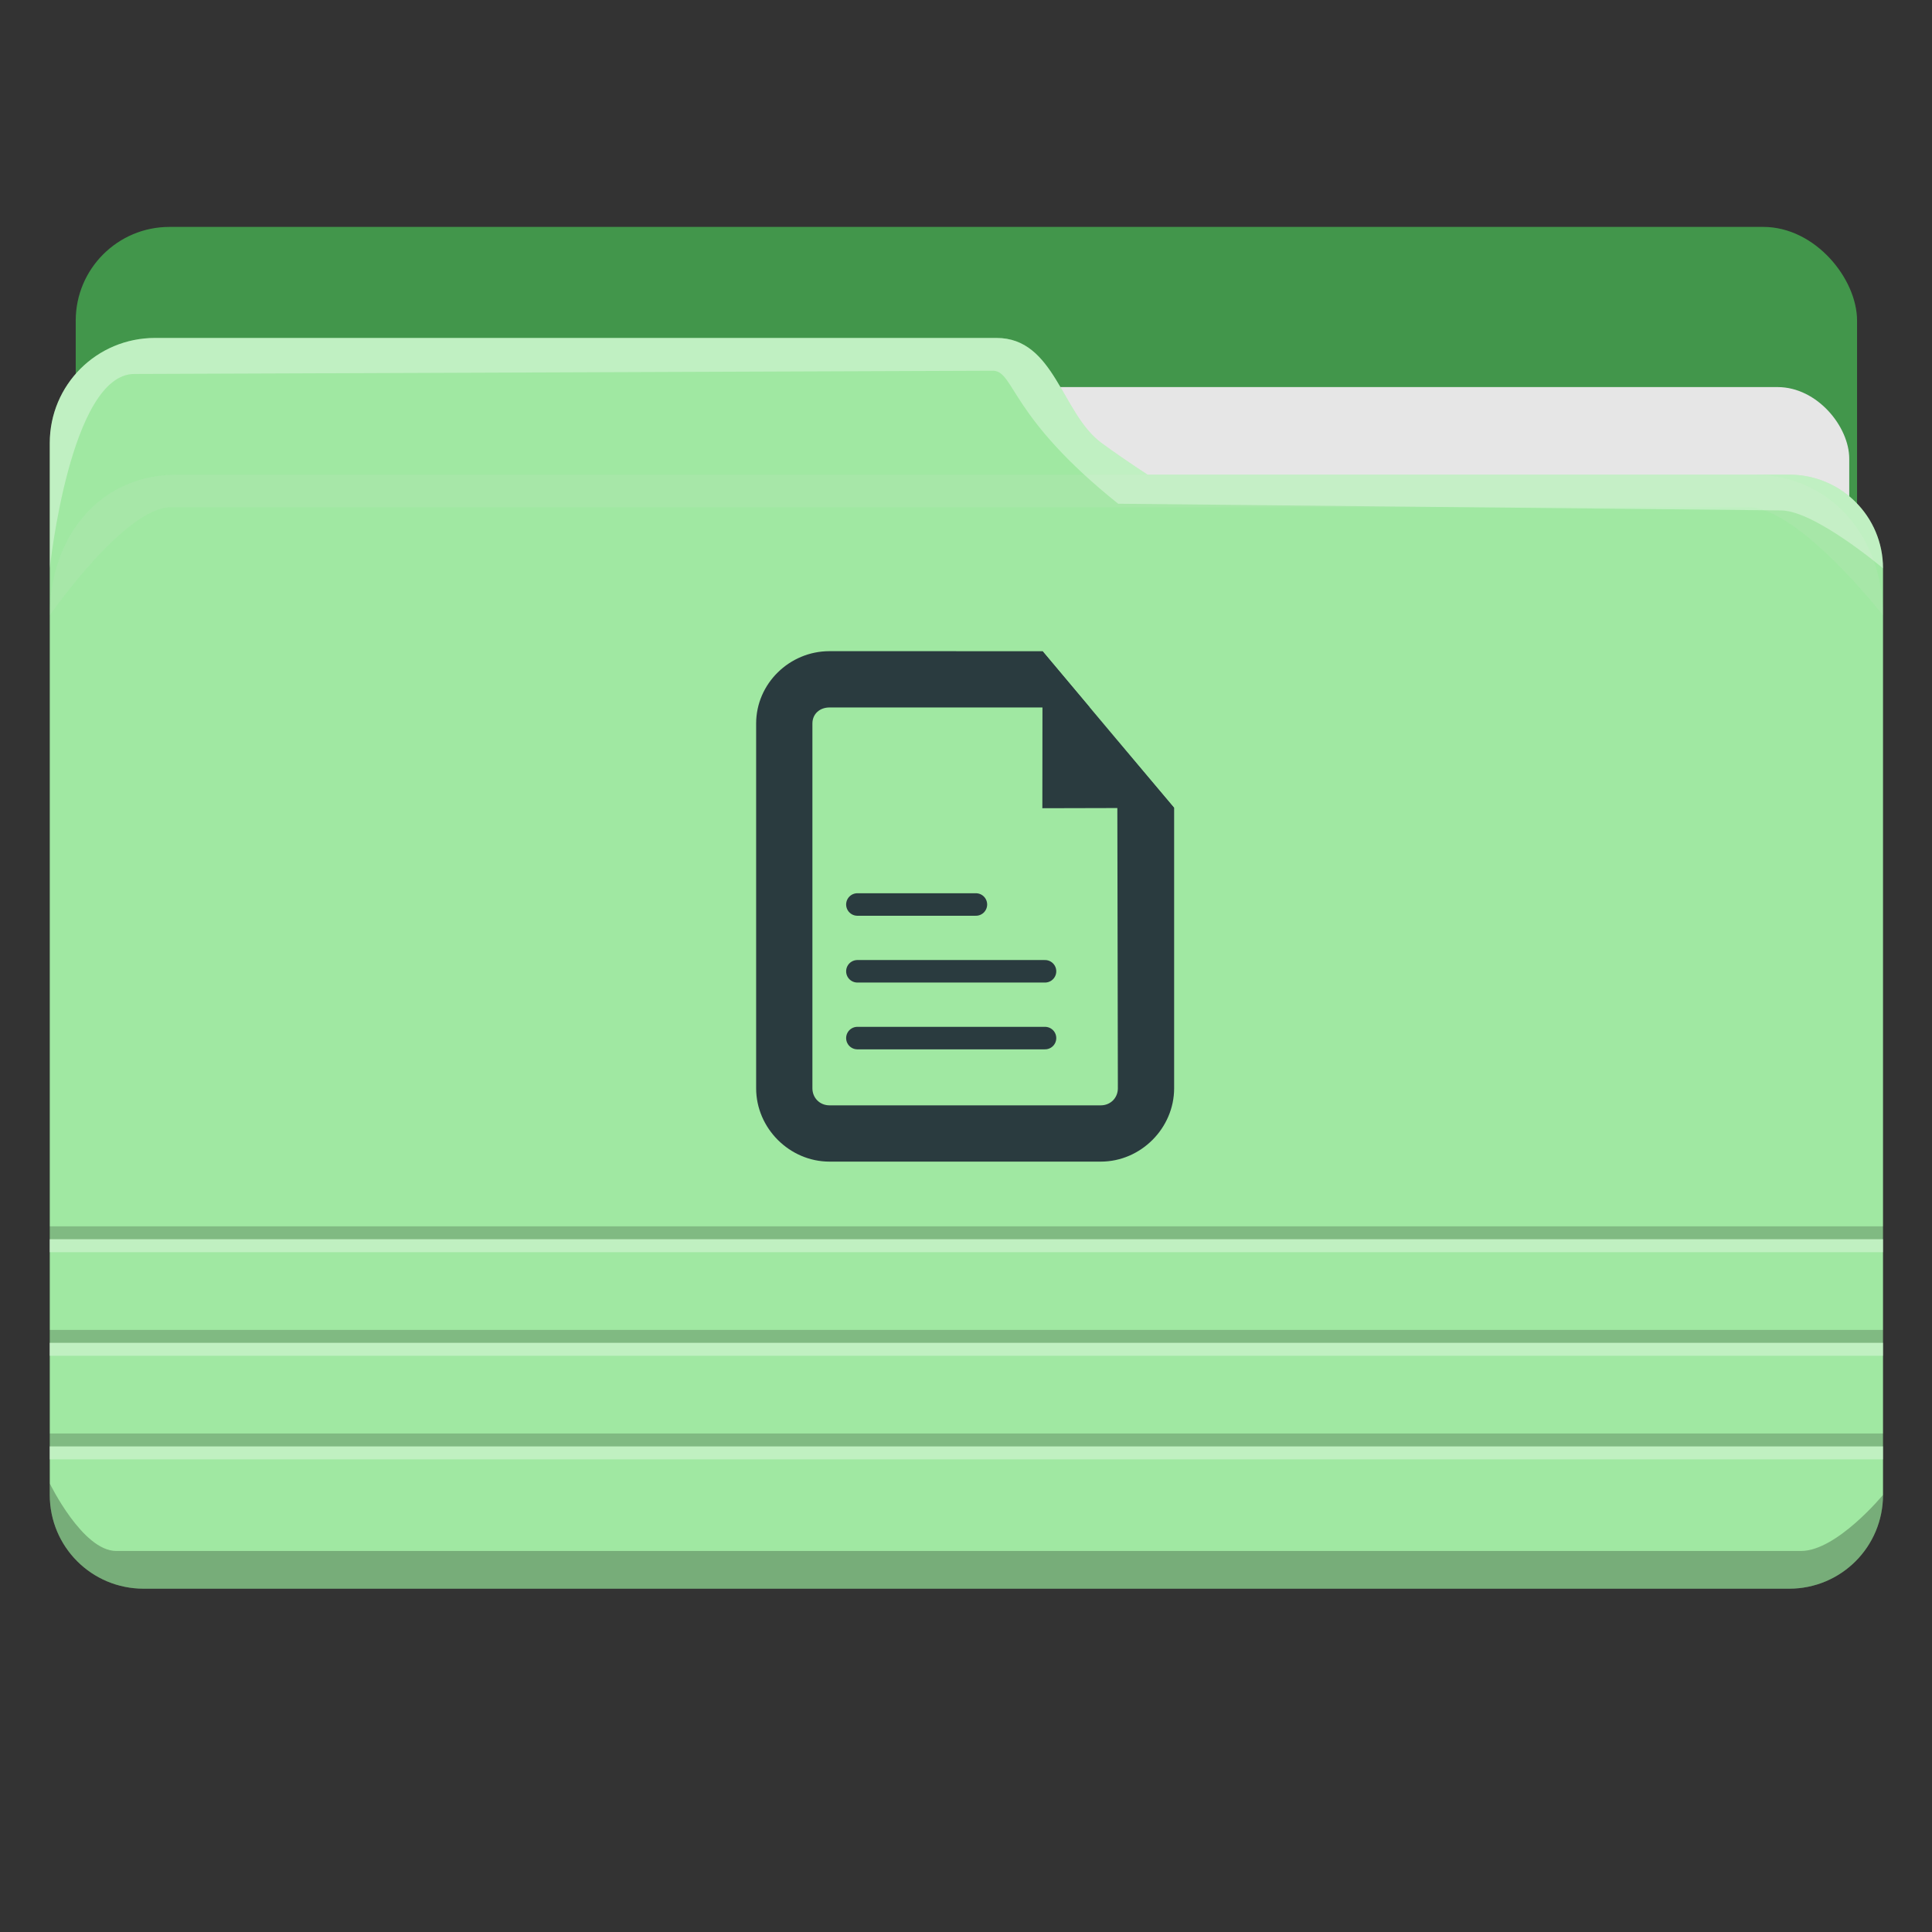<?xml version="1.0" encoding="UTF-8" standalone="no"?>
<svg
   xmlns:osb="http://www.openswatchbook.org/uri/2009/osb"
   xmlns:dc="http://purl.org/dc/elements/1.1/"
   xmlns:cc="http://creativecommons.org/ns#"
   xmlns:rdf="http://www.w3.org/1999/02/22-rdf-syntax-ns#"
   xmlns:svg="http://www.w3.org/2000/svg"
   xmlns="http://www.w3.org/2000/svg"
   xmlns:sodipodi="http://sodipodi.sourceforge.net/DTD/sodipodi-0.dtd"
   xmlns:inkscape="http://www.inkscape.org/namespaces/inkscape"
   height="48"
   width="48"
   viewBox="0 0 48 48"
   id="svg2"
   version="1.1"
   inkscape:version="0.48.4 r9939"
   sodipodi:docname="folder-music.svg"
   inkscape:export-filename="/home/silerio/.icons/oranchelo/apps/scalable/ristretto1.png"
   inkscape:export-xdpi="90"
   inkscape:export-ydpi="90">
  <rect x="0" y="0" width="48" height="48" fill="#333333" stroke="none"/>
  <defs
     id="defs14">
    <clipPath
       clipPathUnits="userSpaceOnUse"
       id="clipPath4275">
      <path
         style="fill:#424242;fill-opacity:1;stroke:none"
         d="m 63.728,106.454 0,26.705 0,5.342 0,16.021 0,251.023 40.578,0 96.137,0 100.434,0 147.396,0 0,-147.396 0,-151.695 -258.512,0 -85.455,0 -40.578,0 z"
         id="path4277"
         inkscape:connector-curvature="0" />
    </clipPath>
    <filter
       id="filter7554"
       color-interpolation-filters="sRGB"
       inkscape:collect="always">
      <feBlend
         mode="darken"
         in2="BackgroundImage"
         id="feBlend7556"
         inkscape:collect="always" />
    </filter>
    <linearGradient
       osb:paint="solid"
       id="linearGradient5606">
      <stop
         style="stop-color:#000000;stop-opacity:1;"
         offset="0"
         id="stop5608" />
    </linearGradient>
  </defs>
  <sodipodi:namedview
     pagecolor="#ffffff"
     bordercolor="#666666"
     borderopacity="1"
     objecttolerance="10"
     gridtolerance="10"
     guidetolerance="10"
     inkscape:pageopacity="0"
     inkscape:pageshadow="2"
     inkscape:window-width="1360"
     inkscape:window-height="721"
     id="namedview12"
     showgrid="false"
     inkscape:zoom="7.8306452"
     inkscape:cx="21.041299"
     inkscape:cy="22.344622"
     inkscape:window-x="0"
     inkscape:window-y="25"
     inkscape:window-maximized="1"
     inkscape:current-layer="layer6"
     showguides="true"
     inkscape:guide-bbox="true" />
  <g
     inkscape:groupmode="layer"
     id="layer6"
     inkscape:label="Capa#1"
     style="display:inline"
     transform="translate(0,-464)">
    <g
       id="g3836"
       transform="matrix(0.095,0,0,0.095,-0.509,459.043)">
      <rect
         ry="24.51"
         y="111.522"
         x="25.161"
         height="177.763"
         width="465.862"
         id="rect3771"
         style="color:#000000;fill:#42964b;fill-opacity:1;fill-rule:nonzero;stroke:none;stroke-width:0.977;marker:none;visibility:visible;display:inline;overflow:visible;enable-background:accumulate" />
      <rect
         style="color:#000000;fill:#e6e6e6;fill-opacity:1;fill-rule:nonzero;stroke:none;stroke-width:0.977;marker:none;visibility:visible;display:inline;overflow:visible;enable-background:accumulate"
         id="rect3791"
         width="461.776"
         height="135.876"
         x="27.204"
         y="153.409"
         ry="18.735" />
      <path
         inkscape:connector-curvature="0"
         id="rect3923-6"
         d="m 45.905,140.562 c -15.245,0 -27.531,12.255 -27.531,27.5 l 0,32.75 0,239.312 0,3 c 0,13.579 10.953,24.531 24.531,24.531 l 3,0 220.062,0 207.312,0 c 13.579,0 24.531,-10.953 24.531,-24.531 l 0,-242.312 c 0,-13.579 -10.953,-24.5 -24.531,-24.5 l -167.812,0 c -4.275,-2.792 -8.316,-5.559 -12,-8.25 -10.475,-7.652 -12.255,-27.5 -27.5,-27.5 l -220.062,0 z"
         style="color:#000000;fill:#a0e8a2;fill-opacity:1;fill-rule:nonzero;stroke:none;stroke-width:1.4;marker:none;visibility:visible;display:inline;overflow:visible;enable-background:accumulate" />
      <path
         sodipodi:nodetypes="sscsscs"
         inkscape:connector-curvature="0"
         id="rect3925-0"
         d="m 51.617,176.313 412.243,0 c 20.37,0 33.941,16.399 33.941,36.77 0,0 -22.072,-28.284 -35.355,-28.284 l -412.243,0 c -12.25,0 -31.82,28.284 -31.82,28.284 0,-20.37 12.864,-36.77 33.234,-36.77 z"
         style="color:#000000;fill:#e6e6e6;fill-opacity:0.103;fill-rule:nonzero;stroke:none;stroke-width:1.4;marker:none;visibility:visible;display:inline;overflow:visible;enable-background:accumulate" />
      <path
         sodipodi:nodetypes="ssccccscscsss"
         style="color:#000000;fill:#ffffff;fill-opacity:0.342;fill-rule:nonzero;stroke:none;stroke-width:1.4;marker:none;visibility:visible;display:inline;overflow:visible;enable-background:accumulate"
         d="m 45.905,140.562 c -15.245,0 -27.531,12.255 -27.531,27.5 l 0,32.75 c 0,0 5.363,-50.874 22.139,-50.829 l 224.694,-0.854 c 5.516,0.41 4.311,12.172 32.583,34.789 l 173.356,1.744 c 8.916,0.09 26.665,15.149 26.665,15.149 0,-13.579 -10.953,-24.5 -24.531,-24.5 l -167.812,0 c -4.275,-2.792 -8.316,-5.559 -12,-8.25 -10.475,-7.652 -12.255,-27.5 -27.5,-27.5 z"
         id="path3793"
         inkscape:connector-curvature="0" />
      <path
         sodipodi:nodetypes="cssccscssc"
         style="color:#000000;fill:#000000;fill-opacity:0.255;fill-rule:nonzero;stroke:none;stroke-width:1.4;marker:none;visibility:visible;display:inline;overflow:visible;enable-background:accumulate"
         d="m 18.373,440.125 0,3 c 0,13.579 10.953,24.531 24.531,24.531 l 3,0 220.062,0 207.312,0 c 13.579,0 24.531,-10.953 24.531,-24.531 0,0 -12.088,14.668 -21.42,14.668 l -440.633,0 c -8.812,0 -17.385,-17.668 -17.385,-17.668 z"
         id="path3795"
         inkscape:connector-curvature="0" />
      <g
         id="g3801">
        <path
           style="fill:none;stroke:#000000;stroke-width:3.398;stroke-linecap:butt;stroke-linejoin:miter;stroke-miterlimit:4;stroke-opacity:0.201;stroke-dasharray:none"
           d="m 18.328,374.591 479.537,0"
           id="path3797"
           inkscape:connector-curvature="0" />
        <path
           inkscape:connector-curvature="0"
           id="path3799"
           d="m 18.297,377.958 479.537,0"
           style="fill:none;stroke:#ffffff;stroke-width:3.398;stroke-linecap:butt;stroke-linejoin:miter;stroke-miterlimit:4;stroke-opacity:0.337;stroke-dasharray:none" />
      </g>
      <g
         transform="translate(0,27.09)"
         id="g3805">
        <path
           inkscape:connector-curvature="0"
           id="path3807"
           d="m 18.328,374.591 479.537,0"
           style="fill:none;stroke:#000000;stroke-width:3.398;stroke-linecap:butt;stroke-linejoin:miter;stroke-miterlimit:4;stroke-opacity:0.201;stroke-dasharray:none" />
        <path
           style="fill:none;stroke:#ffffff;stroke-width:3.398;stroke-linecap:butt;stroke-linejoin:miter;stroke-miterlimit:4;stroke-opacity:0.337;stroke-dasharray:none"
           d="m 18.297,377.958 479.537,0"
           id="path3809"
           inkscape:connector-curvature="0" />
      </g>
      <g
         transform="translate(0,54.18)"
         id="g3811">
        <path
           style="fill:none;stroke:#000000;stroke-width:3.398;stroke-linecap:butt;stroke-linejoin:miter;stroke-miterlimit:4;stroke-opacity:0.201;stroke-dasharray:none"
           d="m 18.328,374.591 479.537,0"
           id="path3813"
           inkscape:connector-curvature="0" />
        <path
           inkscape:connector-curvature="0"
           id="path3815"
           d="m 18.297,377.958 479.537,0"
           style="fill:none;stroke:#ffffff;stroke-width:3.398;stroke-linecap:butt;stroke-linejoin:miter;stroke-miterlimit:4;stroke-opacity:0.337;stroke-dasharray:none" />
      </g>
    </g>
    <g
       id="g4835"
       transform="translate(-0.127,0.124)">
      <path
         sodipodi:nodetypes="ssssssccssssssccs"
         inkscape:connector-curvature="0"
         id="rect4766"
         d="m 20.735,480.054 c -0.993,0 -1.822,0.805 -1.822,1.798 l 0,9.062 c 0,0.993 0.83,1.822 1.822,1.822 l 6.741,0 c 0.993,0 1.822,-0.83 1.822,-1.822 l 0,-6.965 -1.414,-1.67 0.016,8.635 c 4.34e-4,0.24 -0.184,0.424 -0.424,0.424 l -6.741,0 c -0.24,0 -0.424,-0.184 -0.424,-0.424 l 0,-9.062 c 0,-0.24 0.184,-0.399 0.424,-0.399 l 6.466,0 -1.173,-1.398 z"
         style="font-size:medium;font-style:normal;font-variant:normal;font-weight:normal;font-stretch:normal;text-indent:0;text-align:start;text-decoration:none;line-height:normal;letter-spacing:normal;word-spacing:normal;text-transform:none;direction:ltr;block-progression:tb;writing-mode:lr-tb;text-anchor:start;baseline-shift:baseline;color:#000000;fill:#2a3b3f;fill-opacity:1;stroke:none;stroke-width:1.755;marker:none;visibility:visible;display:inline;overflow:visible;enable-background:accumulate;font-family:Sans;-inkscape-font-specification:Sans" />
      <path
         sodipodi:nodetypes="cccc"
         inkscape:connector-curvature="0"
         id="path4790"
         d="m 26.028,480.054 -0.004,3.902 3.275,-0.008 z"
         style="fill:#2a3b3f;fill-opacity:1;stroke:none" />
      <g
         transform="matrix(0.799,0,0,0.799,-6.152,-335.704)"
         style="fill:#2a3b3f;fill-opacity:1;stroke:#2a3b3f;stroke-opacity:1"
         id="g4812">
        <path
           style="fill:#2a3b3f;fill-opacity:1;stroke:#2a3b3f;stroke-width:0.7;stroke-linecap:round;stroke-linejoin:miter;stroke-miterlimit:4;stroke-opacity:1;stroke-dasharray:none"
           d="m 34.519,1030.928 5.834,0"
           id="path4792"
           inkscape:connector-curvature="0" />
        <path
           inkscape:connector-curvature="0"
           id="path4794"
           d="m 34.519,1033.005 5.834,0"
           style="fill:#2a3b3f;fill-opacity:1;stroke:#2a3b3f;stroke-width:0.7;stroke-linecap:round;stroke-linejoin:miter;stroke-miterlimit:4;stroke-opacity:1;stroke-dasharray:none" />
        <path
           style="fill:#2a3b3f;fill-opacity:1;stroke:#2a3b3f;stroke-width:0.7;stroke-linecap:round;stroke-linejoin:miter;stroke-miterlimit:4;stroke-opacity:1;stroke-dasharray:none"
           d="m 34.519,1028.851 3.685,0"
           id="path4796"
           inkscape:connector-curvature="0" />
      </g>
    </g>
  </g>
</svg>
